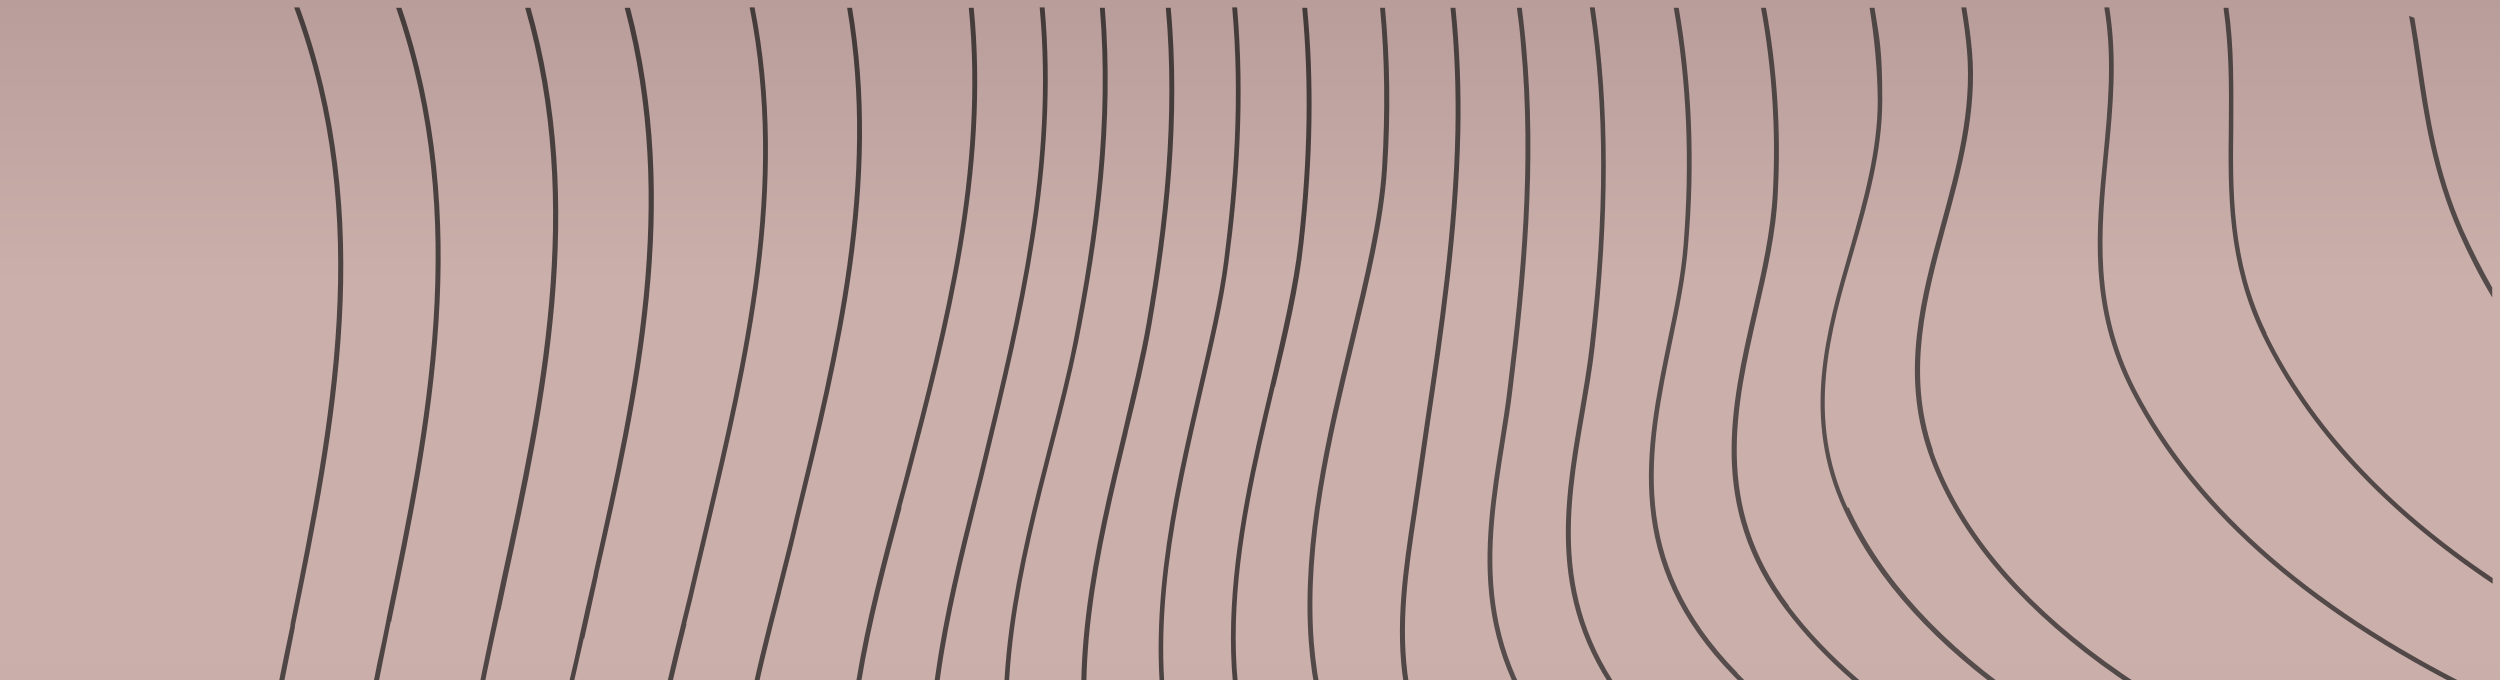 <?xml version="1.0" encoding="UTF-8" standalone="no"?>
<svg
   viewBox="0 0 610.3 166"
   version="1.1"
   id="svg130"
   sodipodi:docname="bronze-tier-badge-background.svg"
   width="610.3"
   height="166"
   inkscape:version="1.3.1 (9b9bdc1480, 2023-11-25, custom)"
   xmlns:inkscape="http://www.inkscape.org/namespaces/inkscape"
   xmlns:sodipodi="http://sodipodi.sourceforge.net/DTD/sodipodi-0.dtd"
   xmlns="http://www.w3.org/2000/svg"
   xmlns:svg="http://www.w3.org/2000/svg">
  <sodipodi:namedview
     id="namedview130"
     pagecolor="#ffffff"
     bordercolor="#000000"
     borderopacity="0.25"
     inkscape:showpageshadow="2"
     inkscape:pageopacity="0.0"
     inkscape:pagecheckerboard="0"
     inkscape:deskcolor="#d1d1d1"
     showgrid="false"
     inkscape:zoom="2.0580043"
     inkscape:cx="304.66409"
     inkscape:cy="143.82866"
     inkscape:window-width="2560"
     inkscape:window-height="1403"
     inkscape:window-x="0"
     inkscape:window-y="0"
     inkscape:window-maximized="1"
     inkscape:current-layer="Layer_1-2" />
  <defs
     id="defs103">
    <linearGradient
       id="linear-gradient"
       x1="305.1"
       y1="739"
       x2="305.1"
       y2="510"
       gradientTransform="matrix(1.146,0,0,1,-53.843,-510)"
       gradientUnits="userSpaceOnUse">
      <stop
         offset="0"
         stop-color="#b99e9c"
         id="stop1" />
      <stop
         offset=".3"
         stop-color="#cbafab"
         id="stop2" />
      <stop
         offset=".7"
         stop-color="#cbafab"
         id="stop3" />
      <stop
         offset="1"
         stop-color="#b99d9b"
         id="stop4" />
    </linearGradient>
    <linearGradient
       id="linear-gradient-2"
       x1="349.8"
       y1="1646.5"
       x2="-243.1"
       y2="1262.8"
       gradientTransform="matrix(-0.956,-0.292,-0.292,0.956,1313.7,-1405.5)"
       gradientUnits="userSpaceOnUse">
      <stop
         offset="0"
         stop-color="#2c2c2c"
         id="stop5" />
      <stop
         offset=".5"
         id="stop6" />
      <stop
         offset=".7"
         stop-color="#0f0f0f"
         id="stop7" />
      <stop
         offset="1"
         stop-color="#2c2c2c"
         id="stop8" />
    </linearGradient>
    <linearGradient
       id="linear-gradient-3"
       x1="393.5"
       y1="1718.2"
       x2="-246.3"
       y2="1304.2"
       gradientTransform="matrix(-0.956,-0.292,-0.292,0.956,1313.7,-1405.5)"
       gradientUnits="userSpaceOnUse">
      <stop
         offset="0"
         stop-color="#2c2c2c"
         id="stop9" />
      <stop
         offset=".5"
         id="stop10" />
      <stop
         offset=".7"
         stop-color="#0f0f0f"
         id="stop11" />
      <stop
         offset="1"
         stop-color="#2c2c2c"
         id="stop12" />
    </linearGradient>
    <linearGradient
       id="linear-gradient-4"
       x1="398.8"
       y1="1709.8"
       x2="-241"
       y2="1295.8"
       gradientTransform="matrix(-0.956,-0.292,-0.292,0.956,1313.7,-1405.5)"
       gradientUnits="userSpaceOnUse">
      <stop
         offset="0"
         stop-color="#2c2c2c"
         id="stop13" />
      <stop
         offset=".5"
         id="stop14" />
      <stop
         offset=".7"
         stop-color="#0f0f0f"
         id="stop15" />
      <stop
         offset="1"
         stop-color="#2c2c2c"
         id="stop16" />
    </linearGradient>
    <linearGradient
       id="linear-gradient-5"
       x1="434.3"
       y1="1755"
       x2="-231.8"
       y2="1324"
       gradientTransform="matrix(-0.956,-0.292,-0.292,0.956,1313.7,-1405.5)"
       gradientUnits="userSpaceOnUse">
      <stop
         offset="0"
         stop-color="#2c2c2c"
         id="stop17" />
      <stop
         offset=".5"
         id="stop18" />
      <stop
         offset=".7"
         stop-color="#0f0f0f"
         id="stop19" />
      <stop
         offset="1"
         stop-color="#2c2c2c"
         id="stop20" />
    </linearGradient>
    <linearGradient
       id="linear-gradient-6"
       x1="435.6"
       y1="1752.7"
       x2="-230.5"
       y2="1321.7"
       gradientTransform="matrix(-0.956,-0.292,-0.292,0.956,1313.7,-1405.5)"
       gradientUnits="userSpaceOnUse">
      <stop
         offset="0"
         stop-color="#2c2c2c"
         id="stop21" />
      <stop
         offset=".5"
         id="stop22" />
      <stop
         offset=".7"
         stop-color="#0f0f0f"
         id="stop23" />
      <stop
         offset="1"
         stop-color="#2c2c2c"
         id="stop24" />
    </linearGradient>
    <linearGradient
       id="linear-gradient-7"
       x1="491"
       y1="1768"
       x2="-202.5"
       y2="1319.2"
       gradientTransform="matrix(-0.956,-0.292,-0.292,0.956,1313.7,-1405.5)"
       gradientUnits="userSpaceOnUse">
      <stop
         offset="0"
         stop-color="#2c2c2c"
         id="stop25" />
      <stop
         offset=".5"
         id="stop26" />
      <stop
         offset=".7"
         stop-color="#0f0f0f"
         id="stop27" />
      <stop
         offset="1"
         stop-color="#2c2c2c"
         id="stop28" />
    </linearGradient>
    <linearGradient
       id="linear-gradient-8"
       x1="486.5"
       y1="1775"
       x2="-207.1"
       y2="1326.2"
       gradientTransform="matrix(-0.956,-0.292,-0.292,0.956,1313.7,-1405.5)"
       gradientUnits="userSpaceOnUse">
      <stop
         offset="0"
         stop-color="#2c2c2c"
         id="stop29" />
      <stop
         offset=".5"
         id="stop30" />
      <stop
         offset=".7"
         stop-color="#0f0f0f"
         id="stop31" />
      <stop
         offset="1"
         stop-color="#2c2c2c"
         id="stop32" />
    </linearGradient>
    <linearGradient
       id="linear-gradient-9"
       x1="547.9"
       y1="1793.5"
       x2="-177.6"
       y2="1324"
       gradientTransform="matrix(-0.956,-0.292,-0.292,0.956,1313.7,-1405.5)"
       gradientUnits="userSpaceOnUse">
      <stop
         offset="0"
         stop-color="#2c2c2c"
         id="stop33" />
      <stop
         offset=".5"
         id="stop34" />
      <stop
         offset=".7"
         stop-color="#0f0f0f"
         id="stop35" />
      <stop
         offset="1"
         stop-color="#2c2c2c"
         id="stop36" />
    </linearGradient>
    <linearGradient
       id="linear-gradient-10"
       x1="551.9"
       y1="1787.3"
       x2="-173.7"
       y2="1317.8"
       gradientTransform="matrix(-0.956,-0.292,-0.292,0.956,1313.7,-1405.5)"
       gradientUnits="userSpaceOnUse">
      <stop
         offset="0"
         stop-color="#2c2c2c"
         id="stop37" />
      <stop
         offset=".5"
         id="stop38" />
      <stop
         offset=".7"
         stop-color="#0f0f0f"
         id="stop39" />
      <stop
         offset="1"
         stop-color="#2c2c2c"
         id="stop40" />
    </linearGradient>
    <linearGradient
       id="linear-gradient-11"
       x1="649"
       y1="1832.9"
       x2="-144.6"
       y2="1319.4"
       gradientTransform="matrix(-0.956,-0.292,-0.292,0.956,1313.7,-1405.5)"
       gradientUnits="userSpaceOnUse">
      <stop
         offset="0"
         stop-color="#2c2c2c"
         id="stop41" />
      <stop
         offset=".5"
         id="stop42" />
      <stop
         offset=".7"
         stop-color="#0f0f0f"
         id="stop43" />
      <stop
         offset="1"
         stop-color="#2c2c2c"
         id="stop44" />
    </linearGradient>
    <linearGradient
       id="linear-gradient-12"
       x1="645.7"
       y1="1837.8"
       x2="-147.9"
       y2="1324.3"
       gradientTransform="matrix(-0.956,-0.292,-0.292,0.956,1313.7,-1405.5)"
       gradientUnits="userSpaceOnUse">
      <stop
         offset="0"
         stop-color="#2c2c2c"
         id="stop45" />
      <stop
         offset=".5"
         id="stop46" />
      <stop
         offset=".7"
         stop-color="#0f0f0f"
         id="stop47" />
      <stop
         offset="1"
         stop-color="#2c2c2c"
         id="stop48" />
    </linearGradient>
    <linearGradient
       id="linear-gradient-13"
       x1="782.4"
       y1="1905.9"
       x2="-109.9"
       y2="1328.5"
       gradientTransform="matrix(-0.956,-0.292,-0.292,0.956,1313.7,-1405.5)"
       gradientUnits="userSpaceOnUse">
      <stop
         offset="0"
         stop-color="#2c2c2c"
         id="stop49" />
      <stop
         offset=".5"
         id="stop50" />
      <stop
         offset=".7"
         stop-color="#0f0f0f"
         id="stop51" />
      <stop
         offset="1"
         stop-color="#2c2c2c"
         id="stop52" />
    </linearGradient>
    <linearGradient
       id="linear-gradient-14"
       x1="779.5"
       y1="1910.3"
       x2="-112.8"
       y2="1332.9"
       gradientTransform="matrix(-0.956,-0.292,-0.292,0.956,1313.7,-1405.5)"
       gradientUnits="userSpaceOnUse">
      <stop
         offset="0"
         stop-color="#2c2c2c"
         id="stop53" />
      <stop
         offset=".5"
         id="stop54" />
      <stop
         offset=".7"
         stop-color="#0f0f0f"
         id="stop55" />
      <stop
         offset="1"
         stop-color="#2c2c2c"
         id="stop56" />
    </linearGradient>
    <linearGradient
       id="linear-gradient-15"
       x1="793.3"
       y1="1906.5"
       x2="-76.2"
       y2="1343.8"
       gradientTransform="matrix(-0.956,-0.292,-0.292,0.956,1313.7,-1405.5)"
       gradientUnits="userSpaceOnUse">
      <stop
         offset="0"
         stop-color="#2c2c2c"
         id="stop57" />
      <stop
         offset=".5"
         id="stop58" />
      <stop
         offset=".7"
         stop-color="#0f0f0f"
         id="stop59" />
      <stop
         offset="1"
         stop-color="#2c2c2c"
         id="stop60" />
    </linearGradient>
    <linearGradient
       id="linear-gradient-16"
       x1="796.1"
       y1="1902.3"
       x2="-73.5"
       y2="1339.7"
       gradientTransform="matrix(-0.956,-0.292,-0.292,0.956,1313.7,-1405.5)"
       gradientUnits="userSpaceOnUse">
      <stop
         offset="0"
         stop-color="#2c2c2c"
         id="stop61" />
      <stop
         offset=".5"
         id="stop62" />
      <stop
         offset=".7"
         stop-color="#0f0f0f"
         id="stop63" />
      <stop
         offset="1"
         stop-color="#2c2c2c"
         id="stop64" />
    </linearGradient>
    <linearGradient
       id="linear-gradient-17"
       x1="812.5"
       y1="1906.8"
       x2="-33.3"
       y2="1359.5"
       gradientTransform="matrix(-0.956,-0.292,-0.292,0.956,1313.7,-1405.5)"
       gradientUnits="userSpaceOnUse">
      <stop
         offset="0"
         stop-color="#2c2c2c"
         id="stop65" />
      <stop
         offset=".5"
         id="stop66" />
      <stop
         offset=".7"
         stop-color="#0f0f0f"
         id="stop67" />
      <stop
         offset="1"
         stop-color="#2c2c2c"
         id="stop68" />
    </linearGradient>
    <linearGradient
       id="linear-gradient-18"
       x1="815.4"
       y1="1902.5"
       x2="-30.5"
       y2="1355.2"
       gradientTransform="matrix(-0.956,-0.292,-0.292,0.956,1313.7,-1405.5)"
       gradientUnits="userSpaceOnUse">
      <stop
         offset="0"
         stop-color="#2c2c2c"
         id="stop69" />
      <stop
         offset=".5"
         id="stop70" />
      <stop
         offset=".7"
         stop-color="#0f0f0f"
         id="stop71" />
      <stop
         offset="1"
         stop-color="#2c2c2c"
         id="stop72" />
    </linearGradient>
    <linearGradient
       id="linear-gradient-19"
       x1="846"
       y1="1912.8"
       x2="23.1"
       y2="1380.3"
       gradientTransform="matrix(-0.956,-0.292,-0.292,0.956,1313.7,-1405.5)"
       gradientUnits="userSpaceOnUse">
      <stop
         offset="0"
         stop-color="#2c2c2c"
         id="stop73" />
      <stop
         offset=".5"
         id="stop74" />
      <stop
         offset=".7"
         stop-color="#0f0f0f"
         id="stop75" />
      <stop
         offset="1"
         stop-color="#2c2c2c"
         id="stop76" />
    </linearGradient>
    <linearGradient
       id="linear-gradient-20"
       x1="849.5"
       y1="1907.5"
       x2="26.6"
       y2="1375.1"
       gradientTransform="matrix(-0.956,-0.292,-0.292,0.956,1313.7,-1405.5)"
       gradientUnits="userSpaceOnUse">
      <stop
         offset="0"
         stop-color="#2c2c2c"
         id="stop77" />
      <stop
         offset=".5"
         id="stop78" />
      <stop
         offset=".7"
         stop-color="#0f0f0f"
         id="stop79" />
      <stop
         offset="1"
         stop-color="#2c2c2c"
         id="stop80" />
    </linearGradient>
    <linearGradient
       id="linear-gradient-21"
       x1="886.9"
       y1="1915.3"
       x2="80.6"
       y2="1393.6"
       gradientTransform="matrix(-0.956,-0.292,-0.292,0.956,1313.7,-1405.5)"
       gradientUnits="userSpaceOnUse">
      <stop
         offset="0"
         stop-color="#2c2c2c"
         id="stop81" />
      <stop
         offset=".5"
         id="stop82" />
      <stop
         offset=".7"
         stop-color="#0f0f0f"
         id="stop83" />
      <stop
         offset="1"
         stop-color="#2c2c2c"
         id="stop84" />
    </linearGradient>
    <linearGradient
       id="linear-gradient-22"
       x1="883.7"
       y1="1920.4"
       x2="77.4"
       y2="1398.7"
       gradientTransform="matrix(-0.956,-0.292,-0.292,0.956,1313.7,-1405.5)"
       gradientUnits="userSpaceOnUse">
      <stop
         offset="0"
         stop-color="#2c2c2c"
         id="stop85" />
      <stop
         offset=".5"
         id="stop86" />
      <stop
         offset=".7"
         stop-color="#0f0f0f"
         id="stop87" />
      <stop
         offset="1"
         stop-color="#2c2c2c"
         id="stop88" />
    </linearGradient>
    <linearGradient
       id="linear-gradient-23"
       x1="921.7"
       y1="1928.3"
       x2="126.2"
       y2="1413.6"
       gradientTransform="matrix(-0.956,-0.292,-0.292,0.956,1313.7,-1405.5)"
       gradientUnits="userSpaceOnUse">
      <stop
         offset="0"
         stop-color="#2c2c2c"
         id="stop89" />
      <stop
         offset=".5"
         id="stop90" />
      <stop
         offset=".7"
         stop-color="#0f0f0f"
         id="stop91" />
      <stop
         offset="1"
         stop-color="#2c2c2c"
         id="stop92" />
    </linearGradient>
    <linearGradient
       id="linear-gradient-24"
       x1="925.2"
       y1="1922.7"
       x2="129.8"
       y2="1407.9"
       gradientTransform="matrix(-0.956,-0.292,-0.292,0.956,1313.7,-1405.5)"
       gradientUnits="userSpaceOnUse">
      <stop
         offset="0"
         stop-color="#2c2c2c"
         id="stop93" />
      <stop
         offset=".5"
         id="stop94" />
      <stop
         offset=".7"
         stop-color="#0f0f0f"
         id="stop95" />
      <stop
         offset="1"
         stop-color="#2c2c2c"
         id="stop96" />
    </linearGradient>
    <linearGradient
       id="linear-gradient-25"
       x1="305.1"
       y1="1276.7"
       x2="305.1"
       y2="1398.2"
       gradientTransform="matrix(1,0,0,-1,0,1563.9)"
       gradientUnits="userSpaceOnUse">
      <stop
         offset=".2"
         stop-color="#263042"
         id="stop97" />
      <stop
         offset=".7"
         stop-color="#233755"
         id="stop98" />
      <stop
         offset="1"
         stop-color="#213e67"
         id="stop99" />
    </linearGradient>
    <linearGradient
       id="linear-gradient-26"
       x1="222.1"
       y1="731.8"
       x2="538.3"
       y2="731.8"
       gradientTransform="translate(0,-510)"
       gradientUnits="userSpaceOnUse">
      <stop
         offset="0"
         stop-color="#b99e9c"
         id="stop100" />
      <stop
         offset=".3"
         stop-color="#cbafab"
         id="stop101" />
      <stop
         offset=".7"
         stop-color="#cbafab"
         id="stop102" />
      <stop
         offset="1"
         stop-color="#b99d9b"
         id="stop103" />
    </linearGradient>
    <style
       id="style103">.cls-2{isolation:isolate}.cls-29{fill:#263042}</style>
  </defs>
  <g
     id="Layer_1">
    <g
       class="cls-2"
       id="Layer_1-2"
       data-name="Layer_1">
      <path
         d="M 609.905,0 H -17.961 c -19.718,0 -35.881,14.1 -35.881,31.3 v 166.4 c 0,17.2 16.164,31.3 35.881,31.3 H 609.905 c 19.718,0 35.881,-14.1 35.881,-31.3 V 31.3 C 645.786,14.1 629.623,0 609.905,0 Z"
         style="display:inline;fill:url(#linear-gradient);stroke-width:1.071;image-rendering:auto"
         id="path103" />
      <path
         d="M 601.3,56.2 C 595,41.9 593,28.3 591.1,15.2 590.6,11.6 590,8 589.4,4.4 589,4.2 588.5,4 588.1,3.9 c 0.7,3.8 1.2,7.6 1.8,11.5 1.9,13.2 4,26.9 10.3,41.3 2.4,5.4 5.1,10.8 8.2,15.9 v -2.4 c -2.6,-4.6 -5,-9.3 -7.1,-14 z"
         style="display:inline;opacity:0.7;isolation:isolate;mix-blend-mode:overlay;fill:url(#linear-gradient-2)"
         id="path104" />
      <path
         d="M 521.4,95.2 C 511,75 512.9,56.3 514.6,38.1 c 1.2,-11.7 2.3,-23.8 0.3,-36.3 h -1.2 c 2.1,12.4 0.9,24.4 -0.2,36.1 -1.8,18.3 -3.7,37.3 6.9,57.8 15.4,29.9 45,55.3 88.1,75.9 v -1.3 C 565.9,149.9 536.7,124.8 521.4,95.2 Z"
         style="opacity:0.7;isolation:isolate;mix-blend-mode:overlay;fill:url(#linear-gradient-3)"
         id="path105" />
      <path
         d="m 553.3,81.3 c -8.5,-17.5 -8.3,-34.4 -8.1,-50.8 0,-9.3 0.2,-18.8 -1.2,-28.6 h -1.2 c 1.4,9.8 1.4,19.3 1.3,28.6 -0.2,16.5 -0.4,33.6 8.2,51.4 11,22.7 29.8,42.9 56.2,60.6 v -1.4 C 582.6,123.7 564.2,103.8 553.3,81.5 Z"
         style="opacity:0.7;isolation:isolate;mix-blend-mode:overlay;fill:url(#linear-gradient-4)"
         id="path106" />
      <path
         d="m 471.9,110 c -6.6,-19.2 -1.6,-37.4 3.2,-55.1 3.7,-13.6 7.6,-27.7 6.3,-42.4 C 481.1,9 480.6,5.4 480,1.8 h -1.2 c 0.6,3.6 1.1,7.2 1.4,10.8 1.2,14.5 -2.6,28.5 -6.3,42 -4.9,17.8 -9.9,36.2 -3.2,55.8 12.9,37.3 57.6,70.1 126.2,92.6 0.4,-0.3 0.8,-0.6 1.1,-0.9 -68.7,-22.5 -113.4,-55 -126.2,-92.1 z"
         style="opacity:0.7;isolation:isolate;mix-blend-mode:overlay;fill:url(#linear-gradient-5)"
         id="path107" />
      <path
         d="m 451,123.9 c -10.2,-22.2 -4.3,-42.7 1.5,-62.5 3.5,-12 7,-24.4 7,-37 0,-12.6 -0.7,-15 -1.9,-22.5 h -1.2 c 1.2,7.5 1.9,15 2,22.5 0,12.4 -3.5,24.7 -6.9,36.7 -5.8,20 -11.8,40.8 -1.4,63.3 15.9,34.6 58.3,63.9 122.9,85 h 4 c -66.3,-21 -109.7,-50.6 -125.7,-85.5 z"
         style="opacity:0.7;isolation:isolate;mix-blend-mode:overlay;fill:url(#linear-gradient-6)"
         id="path108" />
      <path
         d="m 424.1,164.2 c -26.9,-27.5 -21.3,-54.6 -15.9,-80.8 1.7,-8.2 3.3,-15.9 3.9,-23.7 1.7,-20.2 0.9,-39.3 -2.3,-57.8 h -1.2 c 3.2,18.5 4,37.5 2.4,57.8 -0.6,7.7 -2.2,15.4 -3.9,23.5 -5.5,26.5 -11.2,53.9 16.2,81.9 16.7,17.1 40.9,31.9 72.2,44.4 h 3.3 c -32.5,-12.6 -57.6,-27.7 -74.7,-45.2 z"
         style="opacity:0.7;isolation:isolate;mix-blend-mode:overlay;fill:url(#linear-gradient-7)"
         id="path109" />
      <path
         d="m 436.8,148 c -18.6,-24.7 -13,-48.7 -7.7,-71.9 2.2,-9.5 4.5,-19.4 4.9,-29.1 0.8,-15.2 -0.2,-30.3 -2.9,-45.1 h -1.2 c 2.7,14.8 3.7,29.9 2.9,45.1 -0.5,9.5 -2.7,19.4 -4.9,28.8 -5.4,23.5 -11,47.8 7.9,72.9 18.3,24.3 51.5,44.7 98.9,60.7 h 3.8 C 489.5,193.3 455.3,172.7 436.7,148 Z"
         style="opacity:0.7;isolation:isolate;mix-blend-mode:overlay;fill:url(#linear-gradient-8)"
         id="path110" />
      <path
         d="m 400.8,175.6 c -22.4,-25.7 -18.2,-50.6 -14,-74.7 0.9,-5.3 1.9,-10.9 2.5,-16.3 3.6,-32 3.6,-58.3 0,-82.8 h -1.2 c 3.7,24.4 3.7,50.7 0,82.6 -0.6,5.4 -1.6,10.9 -2.5,16.3 -4.2,24.3 -8.5,49.5 14.3,75.6 10.6,12.2 26.7,23.2 48,33 h 2.9 c -22.4,-9.9 -39.1,-21.2 -50,-33.8 z"
         style="opacity:0.7;isolation:isolate;mix-blend-mode:overlay;fill:url(#linear-gradient-9)"
         id="path111" />
      <path
         d="m 386.4,188.7 c -27.5,-28.1 -23.2,-55 -19,-81.2 0.7,-4.3 1.4,-8.7 1.9,-13 3.2,-26.2 5.9,-54.4 3.2,-83.6 -0.3,-3 -0.6,-6 -1,-9 h -1.2 c 0.4,3 0.8,6 1,9.1 2.7,29.1 0,57.3 -3.2,83.4 -0.5,4.3 -1.2,8.7 -1.9,13.1 -4.2,26.3 -8.5,53.6 19.4,82.1 6.9,7.1 15.7,13.7 26.3,19.9 h 2.4 C 403,203.1 393.7,196.2 386.4,188.8 Z"
         style="opacity:0.7;isolation:isolate;mix-blend-mode:overlay;fill:url(#linear-gradient-10)"
         id="path112" />
      <path
         d="m 320.7,156.6 c -1.8,-24.5 4.4,-50.2 9.9,-72.9 3.7,-15.4 7.2,-29.9 8,-42.6 0.9,-13.5 0.7,-26.5 -0.5,-39.2 h -1.2 c 1.2,12.6 1.3,25.7 0.5,39.1 -0.8,12.6 -4.3,27 -8,42.4 -5.5,22.8 -11.7,48.7 -9.9,73.3 1.5,20.4 8.4,37.8 21,52.7 h 1.6 c -12.8,-14.9 -19.8,-32.3 -21.4,-52.8 z"
         style="opacity:0.7;isolation:isolate;mix-blend-mode:overlay;fill:url(#linear-gradient-11)"
         id="path113" />
      <path
         d="m 345.9,125 c 0.3,-2.3 0.7,-4.5 1,-6.8 0.7,-4.8 1.4,-9.6 2.1,-14.5 3.5,-23.3 7,-47.4 7.5,-71.7 0.2,-10.3 -0.2,-20.3 -1.2,-30.1 h -1.2 c 1,9.8 1.4,19.8 1.2,30.1 -0.5,24.3 -4,48.3 -7.5,71.6 -0.7,4.8 -1.4,9.6 -2.1,14.5 -0.3,2.2 -0.7,4.5 -1,6.8 -4.2,27.7 -8.5,56.2 21.9,84.5 h 1.8 c -31,-28.2 -26.7,-56.7 -22.5,-84.4 z"
         style="opacity:0.7;isolation:isolate;mix-blend-mode:overlay;fill:url(#linear-gradient-12)"
         id="path114" />
      <path
         d="m 286.5,183 c -6.5,-29.4 0.8,-60.4 7.1,-87.8 2.6,-11.2 5.1,-21.8 6.3,-31.2 2.5,-18.9 4,-39.9 2.1,-62.2 h -1.2 c 2,22.2 0.4,43.2 -2,62 -1.2,9.3 -3.7,19.9 -6.3,31.1 -6.4,27.5 -13.6,58.8 -7.1,88.4 2.1,9.4 5.4,18 10,26.1 h 1.4 c -4.8,-8.1 -8.2,-16.8 -10.3,-26.3 z"
         style="opacity:0.7;isolation:isolate;mix-blend-mode:overlay;fill:url(#linear-gradient-13)"
         id="path115" />
      <path
         d="m 311.3,94.3 c 3,-12.5 5.8,-24.3 6.9,-34.9 2.3,-20.6 2.6,-39.6 0.9,-57.5 h -1.2 c 1.7,17.8 1.4,36.8 -0.9,57.4 -1.2,10.5 -4,22.3 -6.9,34.8 -8.6,36.3 -18.8,79.4 5.8,115.4 h 1.5 c -25,-35.8 -14.8,-78.8 -6.2,-115.1 h 0.1 z"
         style="opacity:0.7;isolation:isolate;mix-blend-mode:overlay;fill:url(#linear-gradient-14)"
         id="path116" />
      <path
         d="m 275.3,105.5 c 2.3,-9.3 4.4,-18.2 5.8,-26.3 4.2,-24.3 7.1,-50.4 4.7,-77.3 h -1.2 c 2.4,26.9 -0.5,52.9 -4.7,77.1 -1.4,8.1 -3.6,16.9 -5.8,26.4 -6.8,28.2 -14.6,60.1 -7.1,90.1 1.2,4.9 2.8,9.5 4.8,14 h 1.3 c -2,-4.6 -3.7,-9.3 -4.9,-14.3 -7.4,-29.7 0.3,-61.5 7.1,-89.6 z"
         style="opacity:0.7;isolation:isolate;mix-blend-mode:overlay;fill:url(#linear-gradient-15)"
         id="path117" />
      <path
         d="m 249.1,199.5 c -7.5,-30.1 0.7,-62.2 8,-90.6 2.3,-8.8 4.4,-17.2 6,-25 5.3,-26.7 8.9,-54.1 6.6,-82 h -1.2 c 2.3,27.8 -1.3,55.2 -6.5,81.8 -1.5,7.8 -3.7,16.1 -6,25.1 -7.3,28.4 -15.6,60.7 -8,91.1 0.8,3.3 1.8,6.5 3,9.6 h 1.3 c -1.2,-3.2 -2.2,-6.5 -3.1,-9.9 z"
         style="opacity:0.7;isolation:isolate;mix-blend-mode:overlay;fill:url(#linear-gradient-16)"
         id="path118" />
      <path
         d="m 238.7,121.7 c 0.9,-3.4 1.7,-6.8 2.5,-10.1 C 249.5,77.3 258.5,40.4 255,1.8 h -1.2 c 3.6,38.5 -5.4,75.3 -13.7,109.5 -0.8,3.3 -1.6,6.7 -2.5,10.1 -7,27.9 -14.8,59 -8.8,88 h 1.3 c -6.1,-28.8 1.7,-59.9 8.6,-87.7 z"
         style="opacity:0.7;isolation:isolate;mix-blend-mode:overlay;fill:url(#linear-gradient-17)"
         id="path119" />
      <path
         d="m 220,123.9 c 0.7,-2.8 1.5,-5.5 2.2,-8.2 9.3,-35.5 19.4,-73.9 15.5,-113.8 h -1.2 c 3.9,39.8 -6.1,78.1 -15.4,113.5 -0.7,2.7 -1.4,5.4 -2.2,8.2 -7.2,27 -15.3,57.2 -10.9,85.8 h 1.2 c -4.4,-28.5 3.7,-58.6 10.9,-85.5 z"
         style="opacity:0.7;isolation:isolate;mix-blend-mode:overlay;fill:url(#linear-gradient-18)"
         id="path120" />
      <path
         d="m 190.7,144.5 c 1.1,-4.4 2.3,-8.9 3.3,-13.2 l 1.2,-5.1 C 205.1,85.9 215.2,44.7 208,1.9 h -1.2 C 214,44.6 203.9,85.7 194.1,126 l -1.2,5.1 c -1.1,4.3 -2.2,8.8 -3.3,13.1 -5.5,21.2 -11.1,42.9 -10.1,65.3 h 1.2 c -1,-22.3 4.6,-43.9 10,-64.9 z"
         style="opacity:0.7;isolation:isolate;mix-blend-mode:overlay;fill:url(#linear-gradient-19)"
         id="path121" />
      <path
         d="m 167.5,152.3 c 1.1,-4.3 2,-8.2 2.9,-12.1 l 2.7,-11.4 c 9.7,-41.1 19.7,-83.3 11.1,-127 H 183 c 8.6,43.6 -1.3,85.6 -11,126.7 l -2.7,11.4 c -0.9,3.9 -1.8,7.8 -2.9,12.1 -4.6,18.6 -9.2,37.6 -9,57.4 h 1.2 c -0.2,-19.6 4.4,-38.6 9,-57.1 z"
         style="opacity:0.7;isolation:isolate;mix-blend-mode:overlay;fill:url(#linear-gradient-20)"
         id="path122" />
      <path
         d="m 122.2,148.9 1.5,-7.1 c 9.4,-43.4 19.7,-91.3 5.8,-139.9 h -1.3 c 14,48.5 3.6,96.3 -5.8,139.7 l -1.5,7.1 c -4.1,19.3 -8.6,40 -9.6,60.8 h 1.2 c 1,-20.6 5.4,-41.3 9.6,-60.5 h 0.1 z"
         style="opacity:0.7;isolation:isolate;mix-blend-mode:overlay;fill:url(#linear-gradient-21)"
         id="path123" />
      <path
         d="m 142.6,156 c 1.1,-5.2 2.3,-10.3 3.4,-15.5 v -0.2 C 156.1,95.7 166.4,49.8 153.8,1.9 h -1.3 c 12.6,47.7 2.4,93.5 -7.6,138.1 v 0.2 c -1.2,5.2 -2.4,10.4 -3.5,15.5 -0.8,3.8 -1.7,7.7 -2.6,11.4 -3.2,13.8 -6.4,27.9 -7.5,42.2 h 1.2 c 1.1,-14.3 4.3,-28.2 7.4,-42 0.9,-3.7 1.7,-7.6 2.6,-11.4 h 0.1 z"
         style="opacity:0.7;isolation:isolate;mix-blend-mode:overlay;fill:url(#linear-gradient-22)"
         id="path124" />
      <path
         d="m 95.5,151.8 0.2,-1.1 c 9.5,-45.9 20,-97 2.3,-148.8 h -1.3 c 17.8,51.6 7.3,102.7 -2.2,148.5 l -0.2,1.1 c -0.7,3.5 -1.4,7 -2.2,10.5 -3.2,16 -6.2,31.9 -7.5,47.3 h 1.2 c 1.4,-15.4 4.3,-31.1 7.5,-47.1 l 2.1,-10.5 z"
         style="opacity:0.7;isolation:isolate;mix-blend-mode:overlay;fill:url(#linear-gradient-23)"
         id="path125" />
      <path
         d="m 69.2,167.2 c 0.9,-4.7 1.9,-9.3 2.8,-14.1 v -0.4 C 82,103.9 92.1,53.6 73.1,1.8 h -1.3 c 19.1,51.6 8.9,101.8 -0.9,150.6 v 0.4 c -1,4.7 -2,9.4 -2.9,14.1 -2.7,13.9 -5.3,28.2 -6.6,42.4 h 1.2 c 1.3,-14.1 3.9,-28.3 6.6,-42.2 z"
         style="opacity:0.7;isolation:isolate;mix-blend-mode:overlay;fill:url(#linear-gradient-24)"
         id="path126" />
    </g>
  </g>
</svg>
